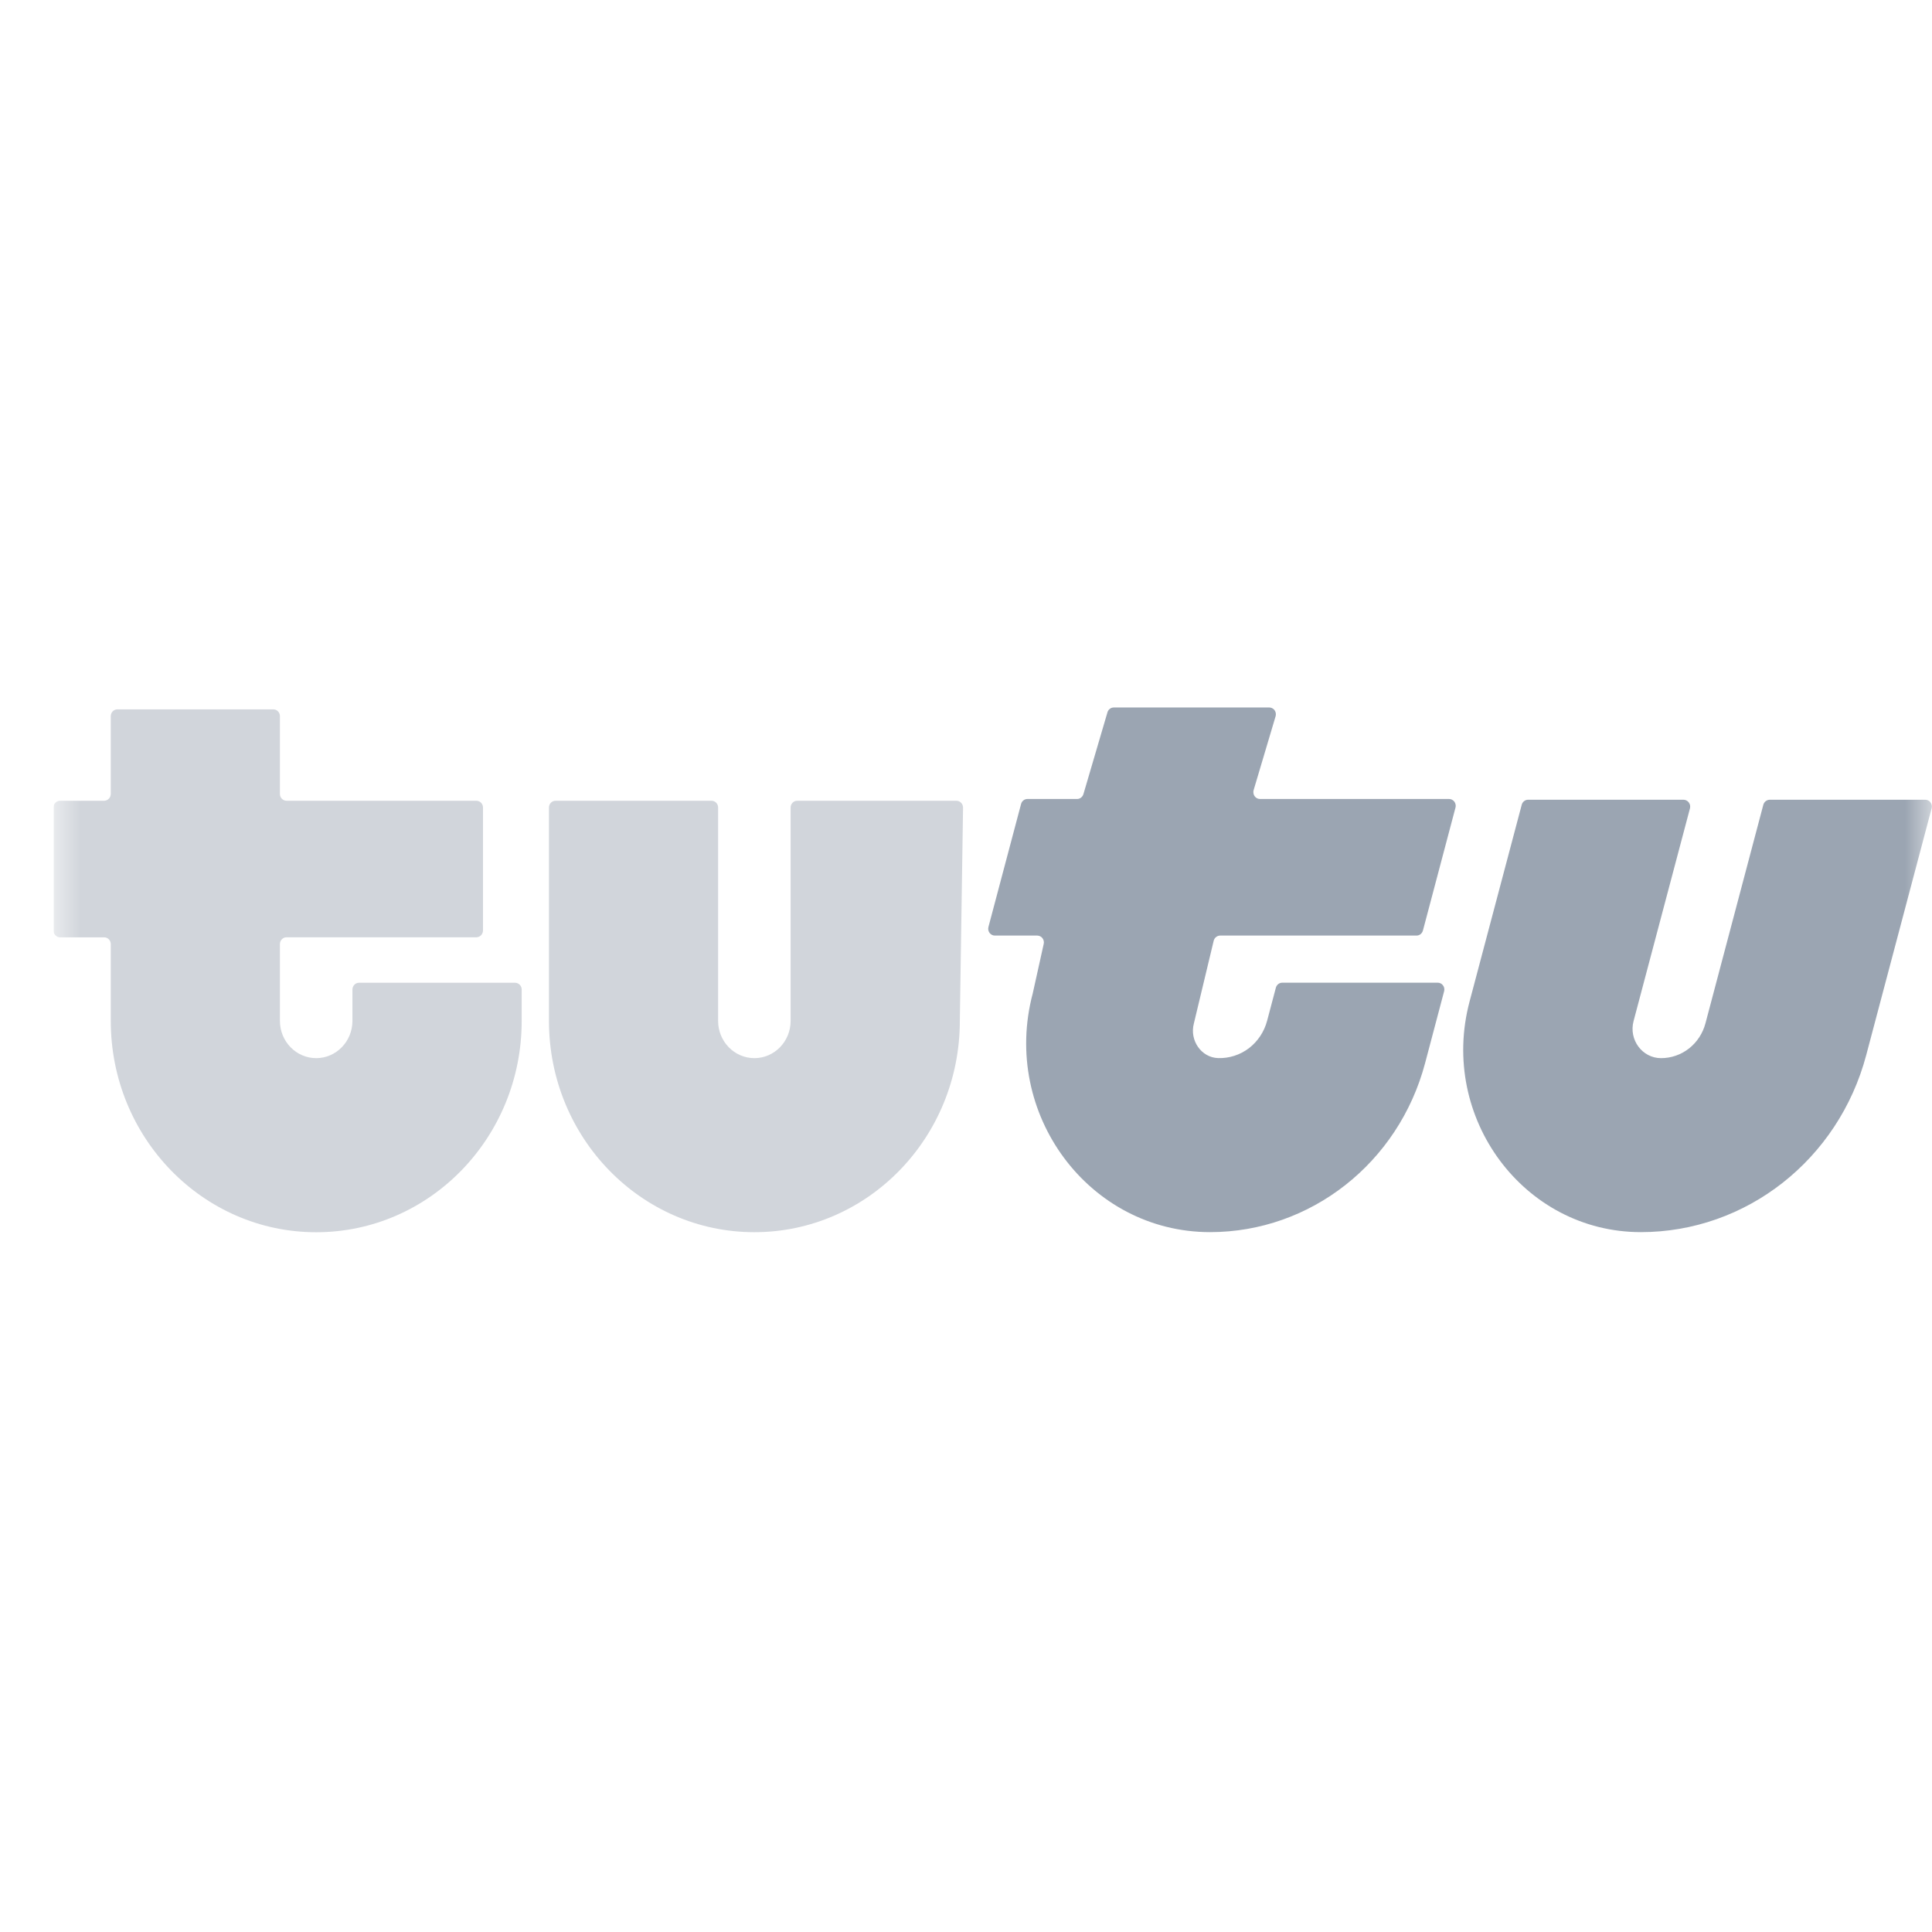 <svg width="36" height="36" viewBox="0 0 36 36" fill="none" xmlns="http://www.w3.org/2000/svg">
<g clip-path="url(#clip0_3192_55432)">
<mask id="mask0_3192_55432" style="mask-type:luminance" maskUnits="userSpaceOnUse" x="0" y="11" width="36" height="14">
<path d="M0.996 11.038H35.996V24.963H0.996V11.038Z" fill="white"/>
</mask>
<g mask="url(#mask0_3192_55432)">
<path d="M5.892 19.717C6.264 19.717 6.567 19.406 6.567 19.023V18.439C6.567 18.369 6.622 18.312 6.69 18.312H9.597C9.665 18.312 9.721 18.369 9.721 18.439V19.023C9.721 21.198 8.006 22.961 5.892 22.961C3.779 22.961 2.064 21.198 2.064 19.023V17.593C2.064 17.576 2.061 17.559 2.055 17.544C2.049 17.529 2.04 17.515 2.028 17.503C2.017 17.491 2.003 17.482 1.988 17.475C1.973 17.469 1.957 17.466 1.941 17.466H1.119C1.103 17.466 1.087 17.462 1.072 17.456C1.057 17.45 1.044 17.44 1.032 17.428C1.021 17.417 1.012 17.403 1.005 17.387C0.999 17.372 0.996 17.355 0.996 17.339V15.047C0.996 14.977 1.051 14.921 1.119 14.921H1.94C1.956 14.921 1.972 14.917 1.987 14.911C2.002 14.905 2.016 14.895 2.027 14.883C2.039 14.872 2.048 14.858 2.054 14.842C2.06 14.827 2.064 14.81 2.064 14.794V13.345C2.064 13.274 2.119 13.218 2.187 13.218H5.093C5.161 13.218 5.216 13.274 5.216 13.345V14.794C5.216 14.864 5.271 14.921 5.34 14.921H8.876C8.944 14.921 9 14.977 9 15.047V17.338C9 17.355 8.996 17.371 8.99 17.386C8.984 17.402 8.975 17.416 8.963 17.428C8.952 17.439 8.938 17.449 8.923 17.455C8.908 17.462 8.892 17.465 8.876 17.465H5.34C5.323 17.465 5.307 17.468 5.292 17.474C5.277 17.481 5.264 17.49 5.252 17.502C5.241 17.514 5.232 17.528 5.225 17.543C5.219 17.558 5.216 17.575 5.216 17.592V19.023C5.216 19.406 5.519 19.717 5.892 19.717ZM14.057 19.717C14.43 19.717 14.732 19.406 14.732 19.023V15.047C14.732 14.977 14.787 14.921 14.856 14.921H17.822C17.892 14.921 17.948 14.982 17.945 15.054L17.885 19.023C17.885 21.197 16.171 22.96 14.057 22.96C11.943 22.96 10.229 21.197 10.229 19.023V15.047C10.229 14.977 10.284 14.921 10.352 14.921H13.258C13.326 14.921 13.381 14.977 13.381 15.047V19.023C13.381 19.406 13.684 19.717 14.057 19.717Z" fill="#D1D5DB"/>
<path d="M22.616 17.527L22.246 19.071C22.163 19.385 22.383 19.707 22.7 19.716C22.905 19.722 23.107 19.657 23.273 19.531C23.438 19.404 23.557 19.224 23.611 19.02L23.774 18.404C23.781 18.378 23.797 18.354 23.818 18.337C23.84 18.32 23.866 18.311 23.893 18.311H26.79C26.809 18.311 26.828 18.315 26.845 18.324C26.862 18.332 26.877 18.345 26.888 18.361C26.9 18.376 26.908 18.394 26.911 18.413C26.915 18.432 26.914 18.452 26.909 18.471L26.554 19.812C26.061 21.669 24.421 22.959 22.548 22.959C20.29 22.959 18.649 20.751 19.244 18.509L19.447 17.593C19.452 17.575 19.453 17.555 19.449 17.536C19.445 17.517 19.438 17.499 19.426 17.483C19.415 17.468 19.4 17.455 19.383 17.447C19.366 17.438 19.347 17.433 19.328 17.433H18.537C18.518 17.433 18.5 17.429 18.483 17.42C18.466 17.411 18.451 17.399 18.439 17.383C18.428 17.368 18.42 17.35 18.416 17.331C18.413 17.312 18.413 17.292 18.418 17.273L19.026 14.982C19.033 14.955 19.048 14.931 19.07 14.914C19.091 14.897 19.117 14.888 19.145 14.888H20.07C20.096 14.888 20.123 14.879 20.144 14.862C20.166 14.845 20.181 14.821 20.189 14.794L20.635 13.276C20.642 13.249 20.657 13.226 20.679 13.209C20.7 13.192 20.727 13.183 20.754 13.183H23.651C23.67 13.183 23.688 13.187 23.705 13.196C23.722 13.204 23.737 13.217 23.749 13.232C23.76 13.248 23.768 13.266 23.772 13.285C23.775 13.304 23.775 13.324 23.77 13.343L23.358 14.728C23.354 14.747 23.353 14.766 23.357 14.786C23.36 14.805 23.368 14.823 23.38 14.838C23.391 14.854 23.406 14.866 23.423 14.875C23.44 14.883 23.459 14.888 23.477 14.888H27.002C27.021 14.888 27.04 14.893 27.056 14.901C27.073 14.91 27.088 14.922 27.1 14.938C27.111 14.953 27.119 14.971 27.123 14.991C27.127 15.01 27.126 15.029 27.121 15.048L26.514 17.34C26.506 17.366 26.491 17.39 26.47 17.407C26.448 17.424 26.422 17.433 26.395 17.433H22.736C22.68 17.434 22.631 17.472 22.616 17.527ZM32.857 14.996L31.779 19.067C31.73 19.253 31.622 19.419 31.473 19.536C31.323 19.654 31.14 19.717 30.951 19.717C30.602 19.717 30.347 19.375 30.439 19.027L31.49 15.063C31.495 15.044 31.495 15.024 31.492 15.005C31.488 14.986 31.48 14.968 31.468 14.952C31.457 14.937 31.442 14.924 31.425 14.916C31.408 14.907 31.39 14.902 31.371 14.902H28.474C28.419 14.902 28.369 14.94 28.355 14.996L27.383 18.663C26.81 20.826 28.394 22.959 30.575 22.959C32.538 22.959 34.259 21.607 34.775 19.658L35.993 15.062C35.998 15.043 35.999 15.023 35.995 15.004C35.991 14.985 35.983 14.967 35.972 14.952C35.961 14.936 35.946 14.924 35.929 14.915C35.912 14.906 35.893 14.902 35.874 14.902H32.977C32.921 14.903 32.872 14.941 32.857 14.996Z" fill="#9BA5B2"/>
</g>
</g>
<defs>
<clipPath id="clip0_3192_55432">
<rect width="35" height="13.925" fill="white" transform="translate(1 11.038)"/>
</clipPath>
</defs>
</svg>

